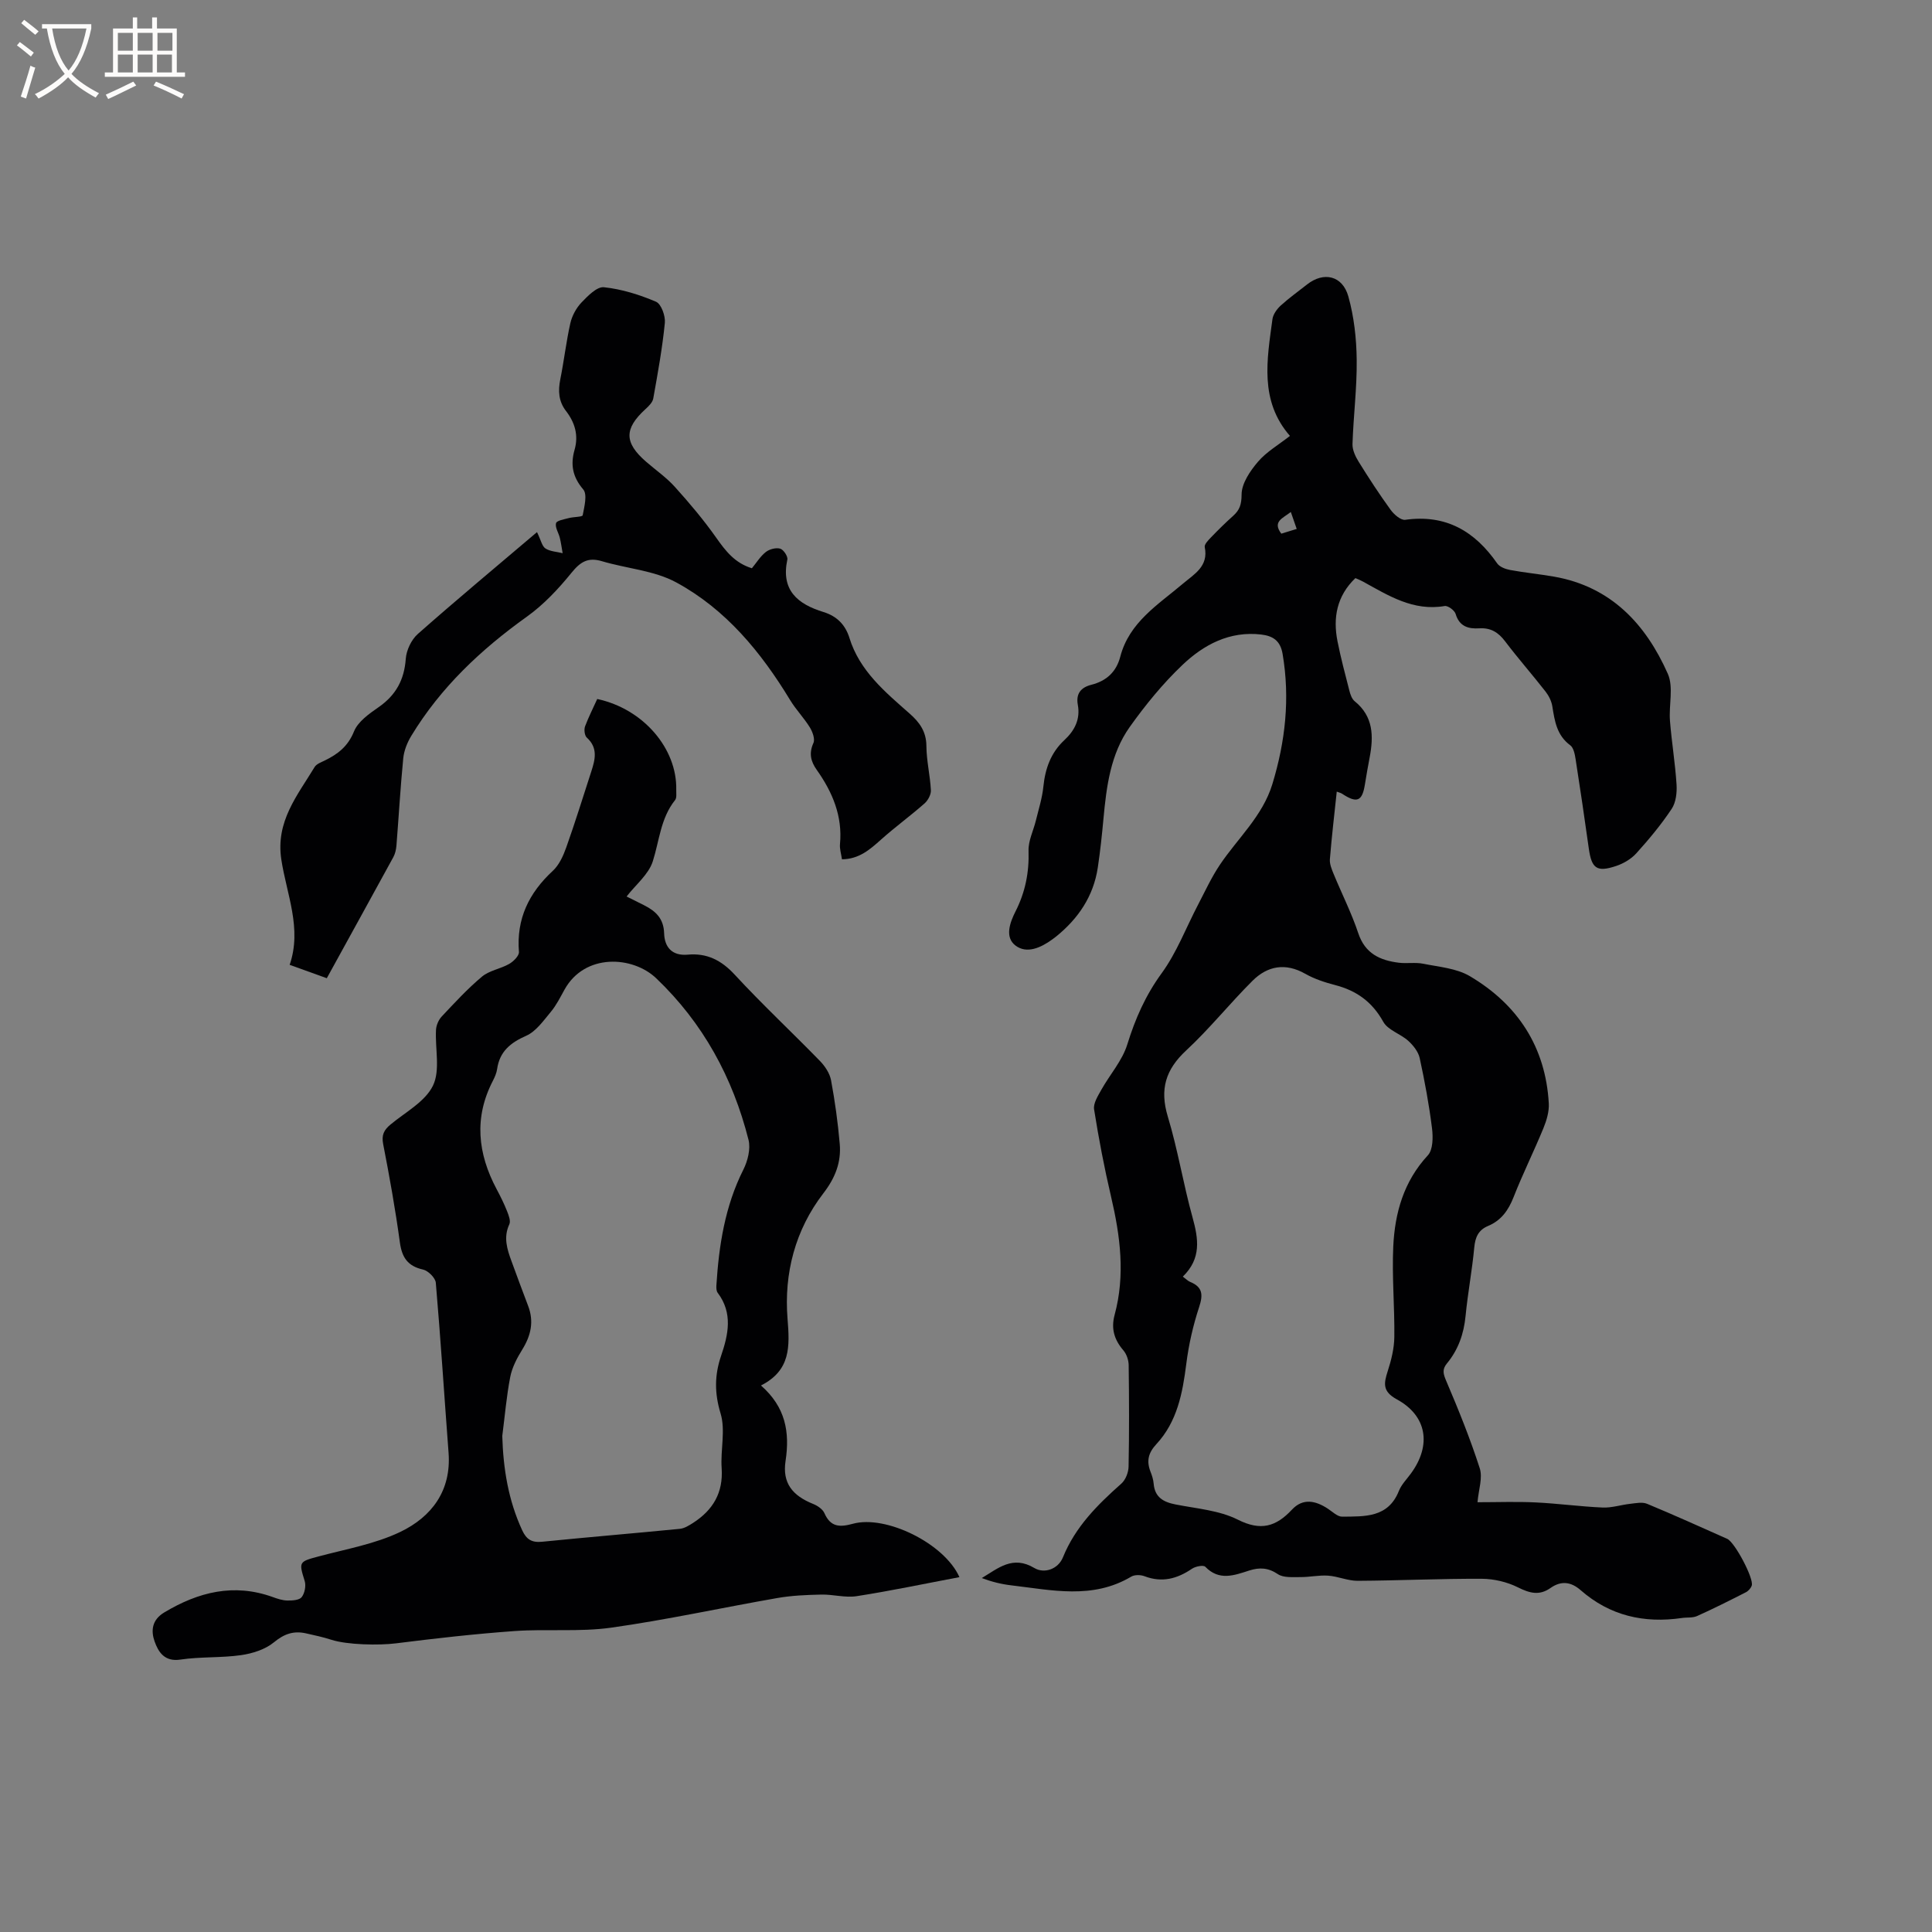 <svg enable-background="new 0 0 400 400" viewBox="0 0 400 400" xmlns="http://www.w3.org/2000/svg"><rect x="0" y="0" width="400" height="400" fill="#808080" stroke="none"/><g fill="#010103"><path d="m305.9 311.02c4.22 0 8.13-.15 12.03.04 4.64.22 9.25.86 13.89 1.06 1.88.08 3.79-.56 5.69-.77 1.17-.13 2.51-.42 3.51 0 5.57 2.31 11.07 4.8 16.58 7.25 1.57.7 5.57 8.24 5.08 9.68-.19.55-.71 1.13-1.23 1.39-3.34 1.7-6.69 3.39-10.1 4.92-.92.41-2.09.24-3.14.4-7.82 1.14-14.9-.46-20.94-5.75-2.02-1.77-4.06-2.01-6.26-.46-2.3 1.62-4.31 1.08-6.73-.13-2.23-1.12-4.95-1.76-7.45-1.78-8.58-.04-17.16.37-25.74.42-2.04.01-4.07-.93-6.13-1.07-1.9-.13-3.84.32-5.76.3-1.57-.01-3.47.17-4.63-.61-2.01-1.35-3.8-1.43-5.93-.75-3.11 1-6.22 2.2-9.1-.78-.39-.4-2.03-.08-2.75.41-3.07 2.09-6.21 2.93-9.83 1.55-.81-.31-2.06-.33-2.76.09-7.99 4.76-16.44 2.78-24.81 1.8-2.06-.24-4.09-.74-6.12-1.51 3.41-2.04 6.4-4.76 10.88-2.08 2.05 1.22 4.91.26 5.92-2.21 2.56-6.32 7.15-10.88 12.09-15.26.88-.78 1.48-2.32 1.5-3.53.14-7 .11-14 .02-20.99-.01-1.05-.43-2.3-1.11-3.09-1.88-2.19-2.57-4.49-1.8-7.33 2.23-8.23 1.17-16.35-.74-24.49-1.4-5.96-2.55-12-3.51-18.05-.2-1.24.78-2.77 1.48-4.03 1.77-3.17 4.36-6.06 5.4-9.44 1.65-5.33 3.77-10.14 7.1-14.71 3.13-4.29 5.06-9.45 7.55-14.21 1.45-2.78 2.77-5.66 4.51-8.25 3.7-5.51 8.83-10.06 10.86-16.68 2.7-8.84 3.69-17.77 2.13-26.97-.47-2.79-2.03-3.74-4.44-4.03-6.53-.76-11.89 2.1-16.31 6.31-4.05 3.85-7.65 8.27-10.9 12.83-3.98 5.6-4.82 12.31-5.44 19-.31 3.37-.67 6.75-1.17 10.09-.89 5.96-4.05 10.6-8.67 14.33-.25.2-.51.38-.76.57-2.35 1.71-5.28 3.05-7.62 1.26-2.26-1.73-1.15-4.76.01-7.06 2.02-3.97 2.84-8.08 2.7-12.55-.07-2.06 1-4.15 1.51-6.24.57-2.34 1.32-4.68 1.56-7.06.38-3.74 1.55-7.01 4.33-9.6 2.15-2 3.35-4.33 2.8-7.33-.42-2.3.63-3.59 2.79-4.14 3.12-.79 5.18-2.66 6-5.82 1.86-7.14 7.83-10.76 12.95-15.1 2.37-2.01 5.36-3.59 4.54-7.59-.12-.56.73-1.43 1.29-2.01 1.47-1.52 2.98-3.02 4.56-4.43 1.38-1.23 1.77-2.38 1.78-4.46.01-2.29 1.76-4.86 3.39-6.77 1.75-2.05 4.23-3.48 6.62-5.35-6.35-7.28-4.75-15.79-3.62-24.19.14-1 .93-2.08 1.71-2.8 1.72-1.57 3.63-2.92 5.46-4.37 3.42-2.7 7.32-1.86 8.54 2.48 1.18 4.21 1.68 8.72 1.73 13.1.07 5.82-.68 11.64-.87 17.46-.04 1.21.6 2.58 1.27 3.66 2.1 3.39 4.28 6.73 6.62 9.96.7.96 2.11 2.2 3.03 2.07 8.41-1.18 14.4 2.36 19.04 9.03.51.73 1.72 1.18 2.68 1.36 3.02.56 6.09.85 9.11 1.38 11.77 2.07 18.96 9.81 23.53 20.1 1.23 2.77.19 6.49.45 9.76.35 4.39 1.08 8.76 1.36 13.15.11 1.69-.12 3.74-1.01 5.07-2.16 3.25-4.69 6.29-7.31 9.19-1.07 1.19-2.67 2.13-4.21 2.64-3.98 1.33-5.05.51-5.63-3.59-.86-6.19-1.78-12.37-2.74-18.55-.16-1.01-.41-2.34-1.11-2.86-2.79-2.06-3.22-5.01-3.71-8.07-.17-1.07-.73-2.19-1.41-3.06-2.74-3.51-5.69-6.86-8.37-10.4-1.41-1.86-2.98-2.83-5.35-2.68-2.25.14-4.12-.38-4.89-2.99-.22-.73-1.59-1.74-2.26-1.63-6.53 1.12-11.66-2.17-16.94-5.07-.45-.25-.94-.44-1.55-.71-3.85 3.7-4.68 8.19-3.7 13.11.68 3.42 1.58 6.8 2.45 10.18.2.79.52 1.74 1.11 2.21 3.88 3.14 3.92 7.23 3.1 11.59-.36 1.87-.69 3.75-.99 5.63-.56 3.51-1.65 3.96-4.75 1.91-.24-.16-.55-.22-1.08-.42-.5 4.75-1.05 9.37-1.42 13.99-.08.98.37 2.06.76 3.02 1.69 4.11 3.72 8.11 5.12 12.31 1.41 4.22 4.5 5.61 8.37 6.1 1.67.21 3.44-.12 5.07.21 3.27.66 6.89.94 9.65 2.57 9.91 5.86 15.68 14.64 16.35 26.33.1 1.7-.46 3.56-1.12 5.17-1.97 4.8-4.29 9.46-6.18 14.28-1.07 2.72-2.57 4.81-5.27 5.94-2 .84-2.66 2.32-2.86 4.45-.44 4.74-1.34 9.44-1.8 14.19-.36 3.7-1.51 6.99-3.87 9.84-1.03 1.25-.74 2.19-.12 3.64 2.52 5.91 4.94 11.89 6.91 18 .67 2.01-.22 4.44-.45 7.08zm-61.01-46.71c.68.5 1.06.91 1.53 1.1 2.61 1.07 2.68 2.68 1.84 5.23-1.25 3.79-2.15 7.76-2.65 11.72-.77 6.09-1.88 11.99-6.21 16.65-1.67 1.8-2.06 3.5-1.2 5.69.31.78.58 1.62.65 2.45.23 2.83 1.98 3.83 4.53 4.33 4.36.86 9.04 1.21 12.9 3.15 4.76 2.4 7.91 1.45 11.21-2.08 2.29-2.45 4.92-1.85 7.46-.17.94.62 1.96 1.64 2.93 1.63 4.62-.06 9.51.28 11.74-5.32.53-1.34 1.65-2.45 2.52-3.65 4.26-5.84 3.32-11.91-2.94-15.32-3.02-1.65-2.7-3.31-1.88-5.86.73-2.26 1.33-4.68 1.36-7.04.08-6.24-.51-12.49-.22-18.72.32-6.97 2.16-13.5 7.16-18.9 1.07-1.16 1.09-3.72.87-5.55-.61-4.9-1.51-9.78-2.56-14.6-.29-1.31-1.34-2.63-2.38-3.57-1.61-1.45-4.2-2.2-5.16-3.93-2.28-4.11-5.51-6.44-9.92-7.59-2.14-.56-4.32-1.26-6.23-2.35-4.1-2.32-7.8-1.65-10.92 1.45-4.7 4.68-8.88 9.92-13.73 14.42-4.28 3.97-5.51 8.05-3.81 13.69 2.08 6.86 3.21 14 5.13 20.91 1.22 4.42 1.85 8.47-2.02 12.23zm22.36-158.31c-1.63 1.3-3.88 1.96-1.97 4.49 1.08-.33 2.06-.64 3.19-.98-.38-1.11-.72-2.08-1.22-3.51z"/><path d="m123.65 144.72c9.59 2.05 16.55 10.31 16.36 18.78-.02.73.14 1.68-.25 2.16-2.99 3.74-3.24 8.38-4.61 12.68-.86 2.69-3.51 4.81-5.42 7.27 1.01.51 2.33 1.16 3.64 1.82 2.39 1.21 4.04 2.74 4.13 5.8.08 2.81 1.59 4.72 4.9 4.42 3.94-.36 6.94 1.14 9.71 4.14 5.68 6.15 11.81 11.87 17.65 17.87 1.05 1.08 2.03 2.56 2.3 3.99.81 4.36 1.42 8.77 1.8 13.19.33 3.8-.94 7.04-3.39 10.22-5.84 7.58-8.17 16.6-7.42 25.95.47 5.8.67 10.7-5.5 13.84 5.1 4.47 6 9.66 5.09 15.63-.69 4.55 1.4 7.17 5.75 8.91.89.36 1.94 1.08 2.3 1.9 1.27 2.88 3.15 2.94 5.89 2.19 6.8-1.88 18.94 4.05 22.06 11.05-7.2 1.36-14.21 2.84-21.28 3.94-2.37.37-4.89-.39-7.34-.33-3.04.07-6.12.19-9.11.72-11.47 2-22.86 4.51-34.37 6.13-6.56.92-13.34.23-19.99.7-8.22.59-16.42 1.52-24.6 2.55-3.49.44-10.08.32-13.37-.75-1.7-.55-3.47-.93-5.22-1.32-2.53-.57-4.5.08-6.63 1.84-1.8 1.49-4.45 2.33-6.83 2.67-4.14.59-8.41.3-12.55.92-3.32.5-4.58-1.61-5.35-3.78-.75-2.13-.61-4.42 2.02-5.99 7.08-4.24 14.38-6.07 22.42-3.19.99.36 2.04.72 3.07.73 1.01.02 2.46-.07 2.95-.7.63-.81.93-2.35.62-3.35-1.23-3.94-1.2-3.99 2.85-5.07 5.71-1.53 11.7-2.57 16.96-5.09 6.45-3.1 10.58-8.5 9.98-16.39-.89-11.73-1.63-23.47-2.64-35.19-.09-1.01-1.58-2.49-2.64-2.73-3.18-.71-4.37-2.5-4.8-5.62-.93-6.82-2.14-13.6-3.46-20.36-.37-1.89.17-2.92 1.51-4.04 3.09-2.57 7.18-4.73 8.8-8.06 1.55-3.19.42-7.66.63-11.55.05-.95.53-2.06 1.17-2.75 2.69-2.86 5.36-5.77 8.35-8.27 1.53-1.28 3.83-1.6 5.63-2.63.89-.51 2.08-1.69 2.02-2.48-.55-6.87 2.07-12.22 7.02-16.8 1.31-1.21 2.16-3.11 2.78-4.85 1.84-5.18 3.47-10.44 5.17-15.68.8-2.48 1.45-4.89-.91-7.04-.47-.42-.61-1.65-.38-2.31.73-1.95 1.68-3.8 2.53-5.69zm-19.66 152.59c.2 6.8 1.26 13.31 4.12 19.51.89 1.94 2.03 2.6 4.16 2.38 9.48-.95 18.98-1.74 28.47-2.67.96-.09 1.92-.7 2.77-1.24 4.1-2.65 6.25-6.23 5.9-11.32-.26-3.78.83-7.84-.22-11.32-1.28-4.22-1.26-7.95.11-11.96 1.5-4.4 2.46-8.83-.71-13.03-.28-.37-.3-1.01-.27-1.52.52-8.29 1.77-16.38 5.57-23.95.92-1.82 1.55-4.33 1.08-6.21-3.26-12.88-9.41-24.19-19.11-33.44-4.85-4.63-14.79-5.25-19 2.38-.87 1.57-1.69 3.23-2.83 4.59-1.52 1.82-3.05 4.03-5.08 4.93-3.28 1.45-5.51 3.26-6.03 6.92-.12.82-.48 1.63-.86 2.38-3.97 7.64-3.16 15.11.77 22.48.8 1.49 1.55 3.02 2.17 4.59.33.84.77 1.99.45 2.67-1.26 2.7-.46 5.16.46 7.66 1.13 3.08 2.26 6.16 3.43 9.22 1.25 3.25.58 6.16-1.21 9.05-1.08 1.74-2.1 3.68-2.49 5.67-.78 4.02-1.12 8.14-1.65 12.23z"/><path d="m67.66 202.53c-2.44-.88-4.91-1.77-7.69-2.77 2.6-7.55-.64-14.63-1.73-21.83-1.19-7.89 3.34-13.24 6.9-19.13.39-.64 1.36-.98 2.11-1.35 2.7-1.32 4.79-2.92 6.04-6.01.82-2.04 3.14-3.67 5.1-5.03 3.57-2.48 5.31-5.66 5.62-10.01.13-1.78 1.15-3.95 2.48-5.13 8-7.07 16.21-13.9 24.69-21.1.83 1.69 1.04 2.93 1.76 3.39.99.63 2.35.67 3.55.97-.19-1.05-.33-2.12-.58-3.16s-1.02-2.16-.79-3.05c.14-.55 1.69-.8 2.65-1.06.98-.26 2.8-.22 2.87-.58.34-1.78 1-4.31.11-5.35-2.21-2.6-2.67-5.13-1.79-8.21.85-2.97.08-5.62-1.77-8.02-1.55-2-1.67-4.19-1.18-6.6.77-3.84 1.21-7.75 2.07-11.57.35-1.54 1.21-3.14 2.29-4.28 1.31-1.37 3.22-3.34 4.67-3.18 3.68.39 7.36 1.54 10.78 3 1.08.46 1.97 2.94 1.83 4.38-.52 5.25-1.47 10.46-2.4 15.66-.15.82-.96 1.6-1.64 2.22-4.4 4.04-4.39 6.91.14 10.85 2 1.74 4.22 3.27 5.98 5.23 3.02 3.35 5.95 6.82 8.55 10.51 1.94 2.75 3.86 5.25 7.39 6.33.96-1.16 1.75-2.47 2.88-3.36.75-.59 2.09-.95 2.97-.7.69.19 1.63 1.6 1.49 2.26-1.36 6.37 2.13 9.22 7.5 10.87 2.7.83 4.5 2.59 5.35 5.34 2.11 6.84 7.39 11.2 12.47 15.68 2.07 1.82 3.45 3.73 3.47 6.7.02 3.05.77 6.1.93 9.16.05.9-.6 2.11-1.31 2.74-2.92 2.57-6.08 4.87-8.98 7.46-2.31 2.06-4.55 4.07-8.12 4.11-.16-1.12-.5-2.15-.41-3.14.55-5.82-1.56-10.78-4.81-15.37-1.26-1.78-1.65-3.44-.69-5.57.37-.82-.18-2.31-.74-3.23-1.21-1.96-2.86-3.65-4.06-5.62-6.02-9.94-13.32-18.82-23.6-24.4-4.57-2.48-10.27-2.86-15.39-4.39-2.88-.86-4.45.12-6.29 2.39-2.71 3.34-5.76 6.6-9.24 9.09-9.51 6.8-17.85 14.64-23.94 24.69-.84 1.38-1.5 3.04-1.66 4.63-.59 6.01-.93 12.05-1.41 18.07-.07.82-.26 1.7-.65 2.41-4.51 8.25-9.06 16.49-13.77 25.06z"/></g><path d="m6.4 11.7c-1-.8-1.9-1.6-2.9-2.3l.6-.7c.9.7 1.9 1.4 2.9 2.2zm-2.1 8.3c.7-2.1 1.4-4.2 2-6.4.2.1.6.3 1 .4-.7 2.3-1.3 4.4-1.9 6.4zm3-12.8c-1.1-.9-2.1-1.7-2.9-2.4l.6-.7c1 .8 2 1.5 3 2.4zm1.4-1.3v-.9h10.2v.9c-.9 4.2-2.3 7.3-4.1 9.4 1.3 1.4 3.2 2.7 5.7 4-.2.2-.4.5-.7.9-2.5-1.4-4.4-2.7-5.7-4.2-1.4 1.5-3.5 3-6.1 4.4 0 0 0 0-.1-.1-.3-.4-.5-.7-.7-.8 2.7-1.3 4.7-2.8 6.2-4.2-1.8-2.2-3-5.3-3.7-9.4zm9.2 0h-7.1c.6 3.8 1.7 6.7 3.4 8.7 1.7-2 2.9-4.8 3.7-8.7z" fill="#fcfbfa"/><path d="m31.6 3.6h.9v2.3h4.1v9.1h1.7v.9h-16.6v-.9h1.7v-9.1h4.1v-2.3h.9v2.3h3.1v-2.3zm-4 13.3.6.8c-1.9.9-3.8 1.9-5.8 2.8-.2-.3-.3-.6-.5-.9 2-.9 3.9-1.8 5.7-2.7zm-3.2-10.1v3.7h3.1v-3.7zm0 4.5v3.7h3.1v-3.7zm4.1-4.5v3.7h3.1v-3.7zm0 4.5v3.7h3.1v-3.7zm9.1 9.1c-2.1-1.1-4.1-2-5.8-2.7l.5-.8c2.2.9 4.1 1.8 5.8 2.6zm-1.9-13.6h-3.1v3.7h3.1zm-3.2 4.5v3.7h3.1v-3.7z" fill="#fcfbfa"/></svg>